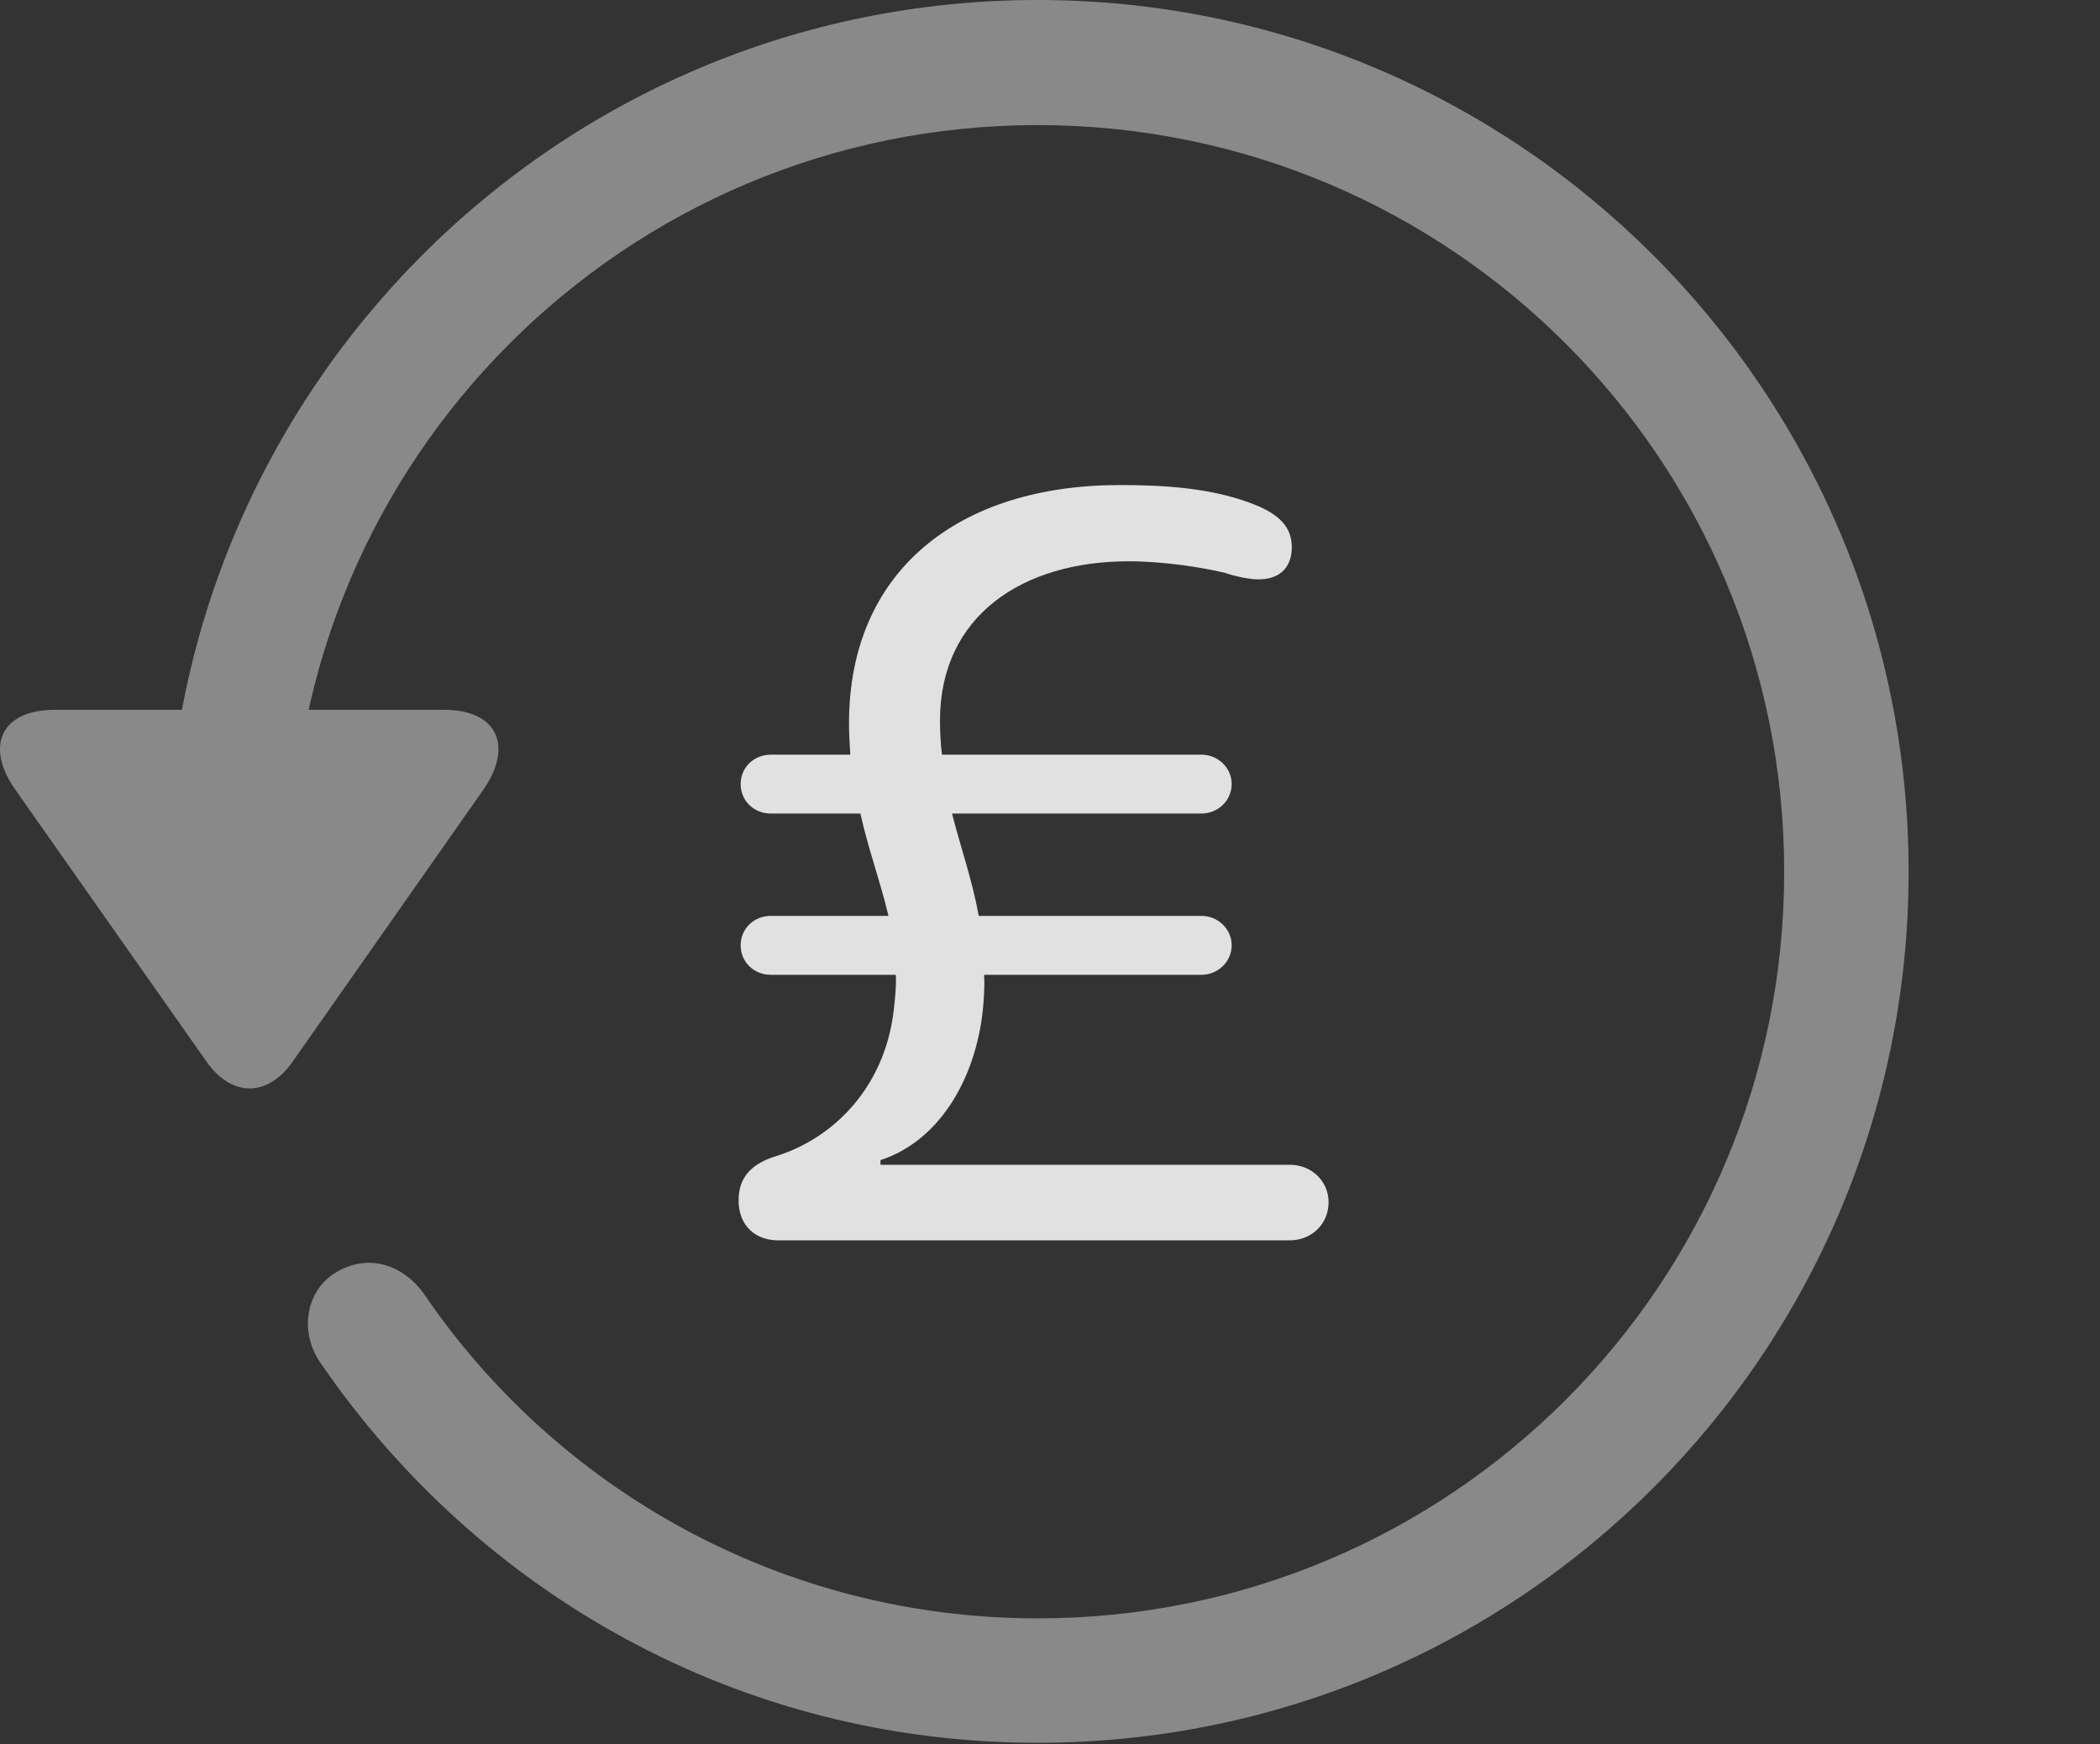 <?xml version="1.0" encoding="UTF-8"?>
<!--Generator: Apple Native CoreSVG 341-->
<!DOCTYPE svg
PUBLIC "-//W3C//DTD SVG 1.1//EN"
       "http://www.w3.org/Graphics/SVG/1.1/DTD/svg11.dtd">
<svg version="1.1" xmlns="http://www.w3.org/2000/svg" xmlns:xlink="http://www.w3.org/1999/xlink" viewBox="0 0 30.656 25.459">
 <rect x="0" y="0" width="30.656" height="25.459" fill="#333333" stroke="none"/>
 <g>
  <rect height="25.459" opacity="0" width="30.656" x="0" y="0"/>
  <path d="M0.802 10.361C0.001 10.361-0.224 10.908 0.235 11.543L3.009 15.488C3.38 16.025 3.917 16.016 4.278 15.488L7.052 11.533C7.491 10.908 7.276 10.361 6.485 10.361ZM27.862 12.725C27.862 5.703 22.169 0 15.148 0C8.126 0 2.442 5.693 2.433 12.734C2.442 13.242 2.843 13.633 3.331 13.633C3.829 13.633 4.249 13.232 4.249 12.725C4.249 6.699 9.122 1.826 15.148 1.826C21.173 1.826 26.046 6.699 26.046 12.725C26.046 18.75 21.173 23.623 15.148 23.623C11.407 23.623 8.116 21.729 6.183 18.877C5.86 18.438 5.353 18.301 4.903 18.574C4.474 18.828 4.347 19.443 4.698 19.922C6.993 23.252 10.782 25.439 15.148 25.439C22.169 25.439 27.862 19.746 27.862 12.725Z" fill="white" fill-opacity="0.425"/>
  <path d="M11.358 18.105L18.829 18.105C19.151 18.105 19.395 17.861 19.395 17.549C19.395 17.246 19.151 17.002 18.829 17.002L12.853 17.002L12.853 16.934C13.751 16.641 14.278 15.674 14.357 14.639C14.366 14.502 14.376 14.365 14.366 14.229L17.54 14.229C17.774 14.229 17.98 14.043 17.98 13.799C17.98 13.555 17.774 13.369 17.54 13.369L14.288 13.369C14.19 12.832 14.024 12.373 13.898 11.875L17.54 11.875C17.774 11.875 17.98 11.69 17.98 11.445C17.98 11.201 17.774 11.016 17.54 11.016L13.751 11.016C13.732 10.859 13.722 10.693 13.722 10.518C13.722 8.984 14.933 8.193 16.476 8.193C16.983 8.193 17.54 8.281 17.872 8.359C18.048 8.418 18.243 8.457 18.37 8.457C18.722 8.457 18.858 8.242 18.858 7.988C18.858 7.686 18.663 7.52 18.38 7.393C17.745 7.119 16.983 7.08 16.349 7.08C13.995 7.08 12.394 8.33 12.394 10.557C12.394 10.713 12.403 10.859 12.413 11.016L11.251 11.016C11.007 11.016 10.812 11.201 10.812 11.445C10.812 11.69 11.007 11.875 11.251 11.875L12.56 11.875C12.677 12.402 12.853 12.871 12.97 13.369L11.251 13.369C11.007 13.369 10.812 13.555 10.812 13.799C10.812 14.043 11.007 14.229 11.251 14.229L13.077 14.229C13.087 14.375 13.067 14.57 13.048 14.736C12.921 15.859 12.179 16.621 11.3 16.885C10.978 16.992 10.782 17.178 10.782 17.52C10.782 17.9 11.036 18.105 11.358 18.105Z" fill="white" fill-opacity="0.85"/>
 </g>
</svg>
